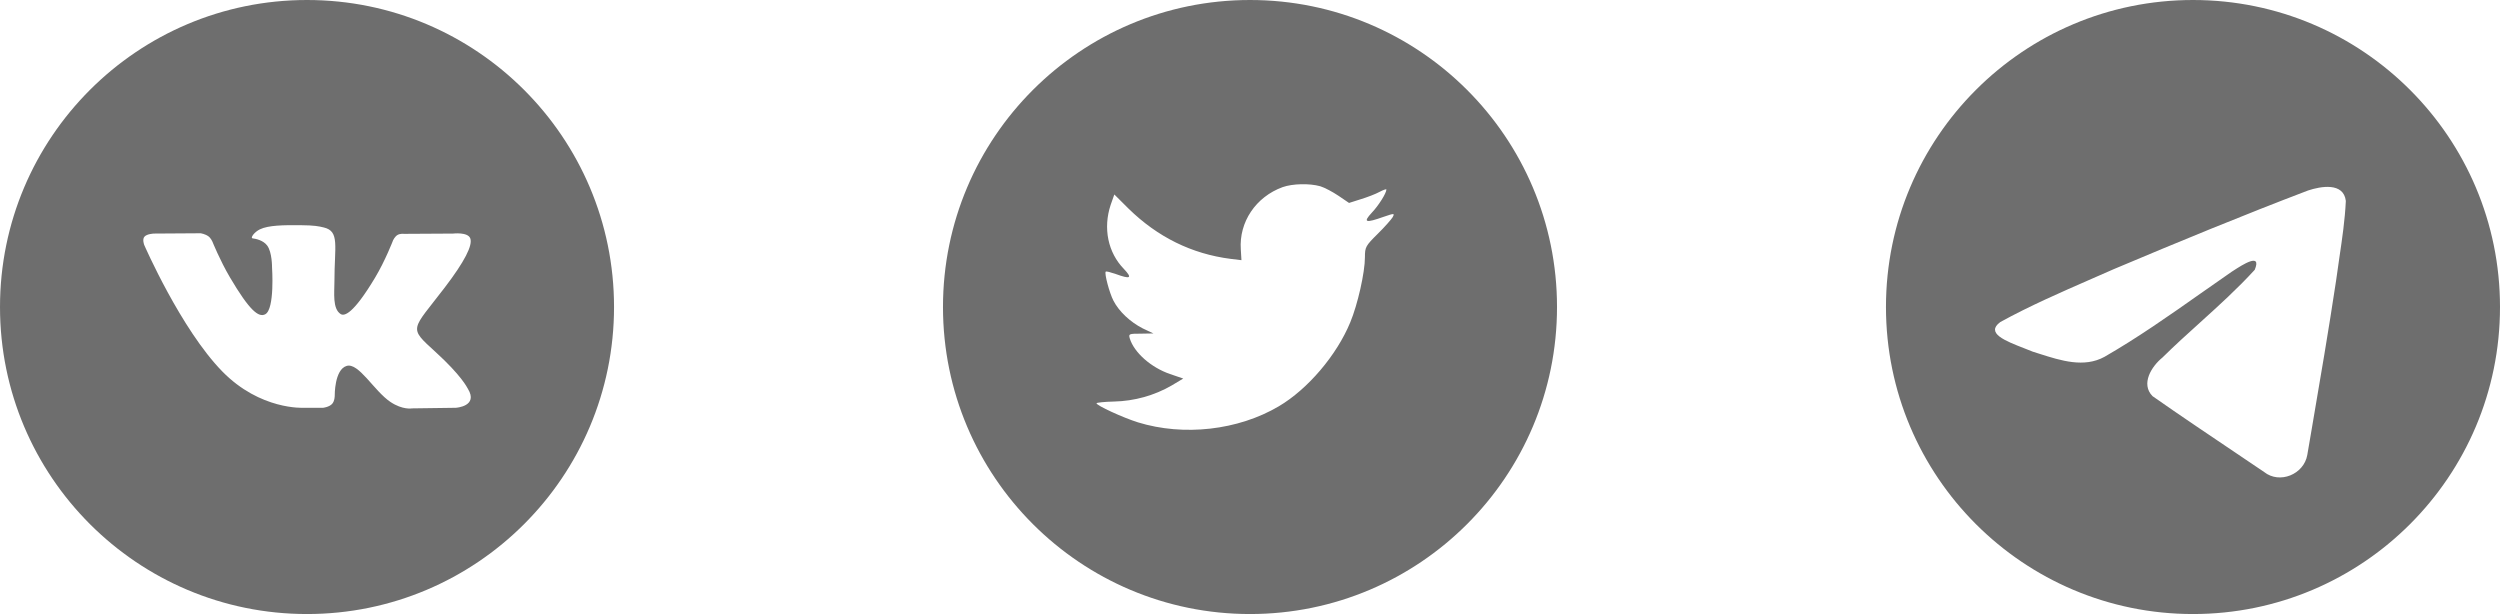<svg width="114" height="28" viewBox="0 0 114 28" fill="none" xmlns="http://www.w3.org/2000/svg">
<path fill-rule="evenodd" clip-rule="evenodd" d="M0 14C0 6.268 6.268 0 14 0C21.732 0 28 6.268 28 14C28 21.732 21.732 28 14 28C6.268 28 0 21.732 0 14ZM14.734 18.595C14.734 18.595 15.004 18.566 15.142 18.42C15.268 18.287 15.264 18.035 15.264 18.035C15.264 18.035 15.247 16.86 15.803 16.687C16.351 16.516 17.054 17.823 17.8 18.326C18.364 18.706 18.792 18.622 18.792 18.622L20.787 18.595C20.787 18.595 21.83 18.532 21.335 17.727C21.294 17.661 21.047 17.131 19.853 16.043C18.602 14.904 18.77 15.088 20.276 13.117C21.193 11.917 21.56 11.184 21.445 10.871C21.336 10.571 20.661 10.651 20.661 10.651L18.416 10.664C18.416 10.664 18.25 10.642 18.126 10.715C18.006 10.786 17.927 10.951 17.927 10.951C17.927 10.951 17.573 11.88 17.098 12.67C16.099 14.336 15.699 14.424 15.535 14.321C15.155 14.079 15.25 13.351 15.25 12.835C15.25 11.219 15.5 10.546 14.764 10.372C14.52 10.314 14.341 10.276 13.716 10.269C12.915 10.261 12.237 10.272 11.853 10.457C11.597 10.579 11.4 10.853 11.521 10.869C11.669 10.888 12.005 10.958 12.183 11.196C12.413 11.503 12.405 12.193 12.405 12.193C12.405 12.193 12.537 14.094 12.096 14.33C11.794 14.492 11.379 14.162 10.487 12.65C10.03 11.875 9.686 11.019 9.686 11.019C9.686 11.019 9.619 10.859 9.5 10.773C9.356 10.669 9.155 10.637 9.155 10.637L7.022 10.651C7.022 10.651 6.701 10.659 6.584 10.796C6.479 10.918 6.576 11.169 6.576 11.169C6.576 11.169 8.246 15.005 10.138 16.939C11.873 18.711 13.842 18.595 13.842 18.595H14.734Z" fill="#6E6E6E"/>
<path fill-rule="evenodd" clip-rule="evenodd" d="M43 14C43 6.268 49.268 0 57 0C64.732 0 71 6.268 71 14C71 21.732 64.732 28 57 28C49.268 28 43 21.732 43 14ZM56.581 11.379L56.61 11.864L56.12 11.805C54.338 11.577 52.781 10.806 51.459 9.511L50.813 8.868L50.646 9.343C50.294 10.401 50.519 11.518 51.254 12.269C51.645 12.684 51.557 12.744 50.881 12.496C50.646 12.417 50.441 12.358 50.421 12.388C50.352 12.457 50.588 13.357 50.774 13.713C51.028 14.207 51.547 14.691 52.115 14.978L52.595 15.205L52.027 15.215C51.479 15.215 51.459 15.225 51.518 15.433C51.714 16.075 52.487 16.758 53.349 17.054L53.956 17.262L53.427 17.578C52.644 18.033 51.724 18.29 50.803 18.31C50.362 18.32 50 18.359 50 18.389C50 18.488 51.195 19.041 51.89 19.259C53.976 19.901 56.453 19.625 58.314 18.527C59.636 17.746 60.958 16.194 61.575 14.691C61.908 13.89 62.241 12.427 62.241 11.725C62.241 11.271 62.27 11.211 62.819 10.668C63.142 10.351 63.445 10.005 63.504 9.906C63.602 9.718 63.592 9.718 63.093 9.887C62.261 10.183 62.143 10.144 62.554 9.699C62.858 9.382 63.22 8.809 63.22 8.641C63.22 8.611 63.073 8.661 62.907 8.75C62.73 8.848 62.339 8.997 62.045 9.086L61.516 9.254L61.036 8.928C60.772 8.75 60.4 8.552 60.204 8.493C59.705 8.354 58.941 8.374 58.49 8.532C57.266 8.977 56.493 10.124 56.581 11.379Z" fill="#6E6E6E"/>
<path fill-rule="evenodd" clip-rule="evenodd" d="M114 14C114 21.732 107.732 28 100 28C92.268 28 86 21.732 86 14C86 6.268 92.268 0 100 0C107.732 0 114 6.268 114 14ZM95.375 12.717C93.973 13.33 92.532 13.959 91.214 14.685C90.526 15.189 91.44 15.545 92.298 15.879C92.435 15.932 92.57 15.985 92.697 16.037C92.802 16.07 92.909 16.104 93.018 16.139C93.972 16.443 95.036 16.782 95.963 16.272C97.484 15.398 98.92 14.387 100.355 13.377C100.825 13.046 101.295 12.716 101.768 12.39C101.79 12.376 101.815 12.359 101.843 12.342C102.245 12.081 103.151 11.493 102.816 12.303C102.024 13.169 101.175 13.936 100.322 14.708C99.746 15.227 99.169 15.749 98.606 16.305C98.115 16.703 97.605 17.505 98.155 18.064C99.421 18.95 100.706 19.814 101.991 20.678C102.409 20.96 102.827 21.241 103.244 21.523C103.951 22.087 105.057 21.631 105.212 20.748C105.281 20.343 105.351 19.937 105.42 19.531C105.804 17.288 106.187 15.045 106.526 12.794C106.572 12.442 106.625 12.089 106.677 11.736C106.804 10.88 106.93 10.023 106.97 9.162C106.868 8.304 105.827 8.493 105.247 8.686C102.269 9.819 99.321 11.036 96.384 12.275C96.052 12.422 95.715 12.569 95.375 12.717Z" fill="#6E6E6E"/>
</svg>
